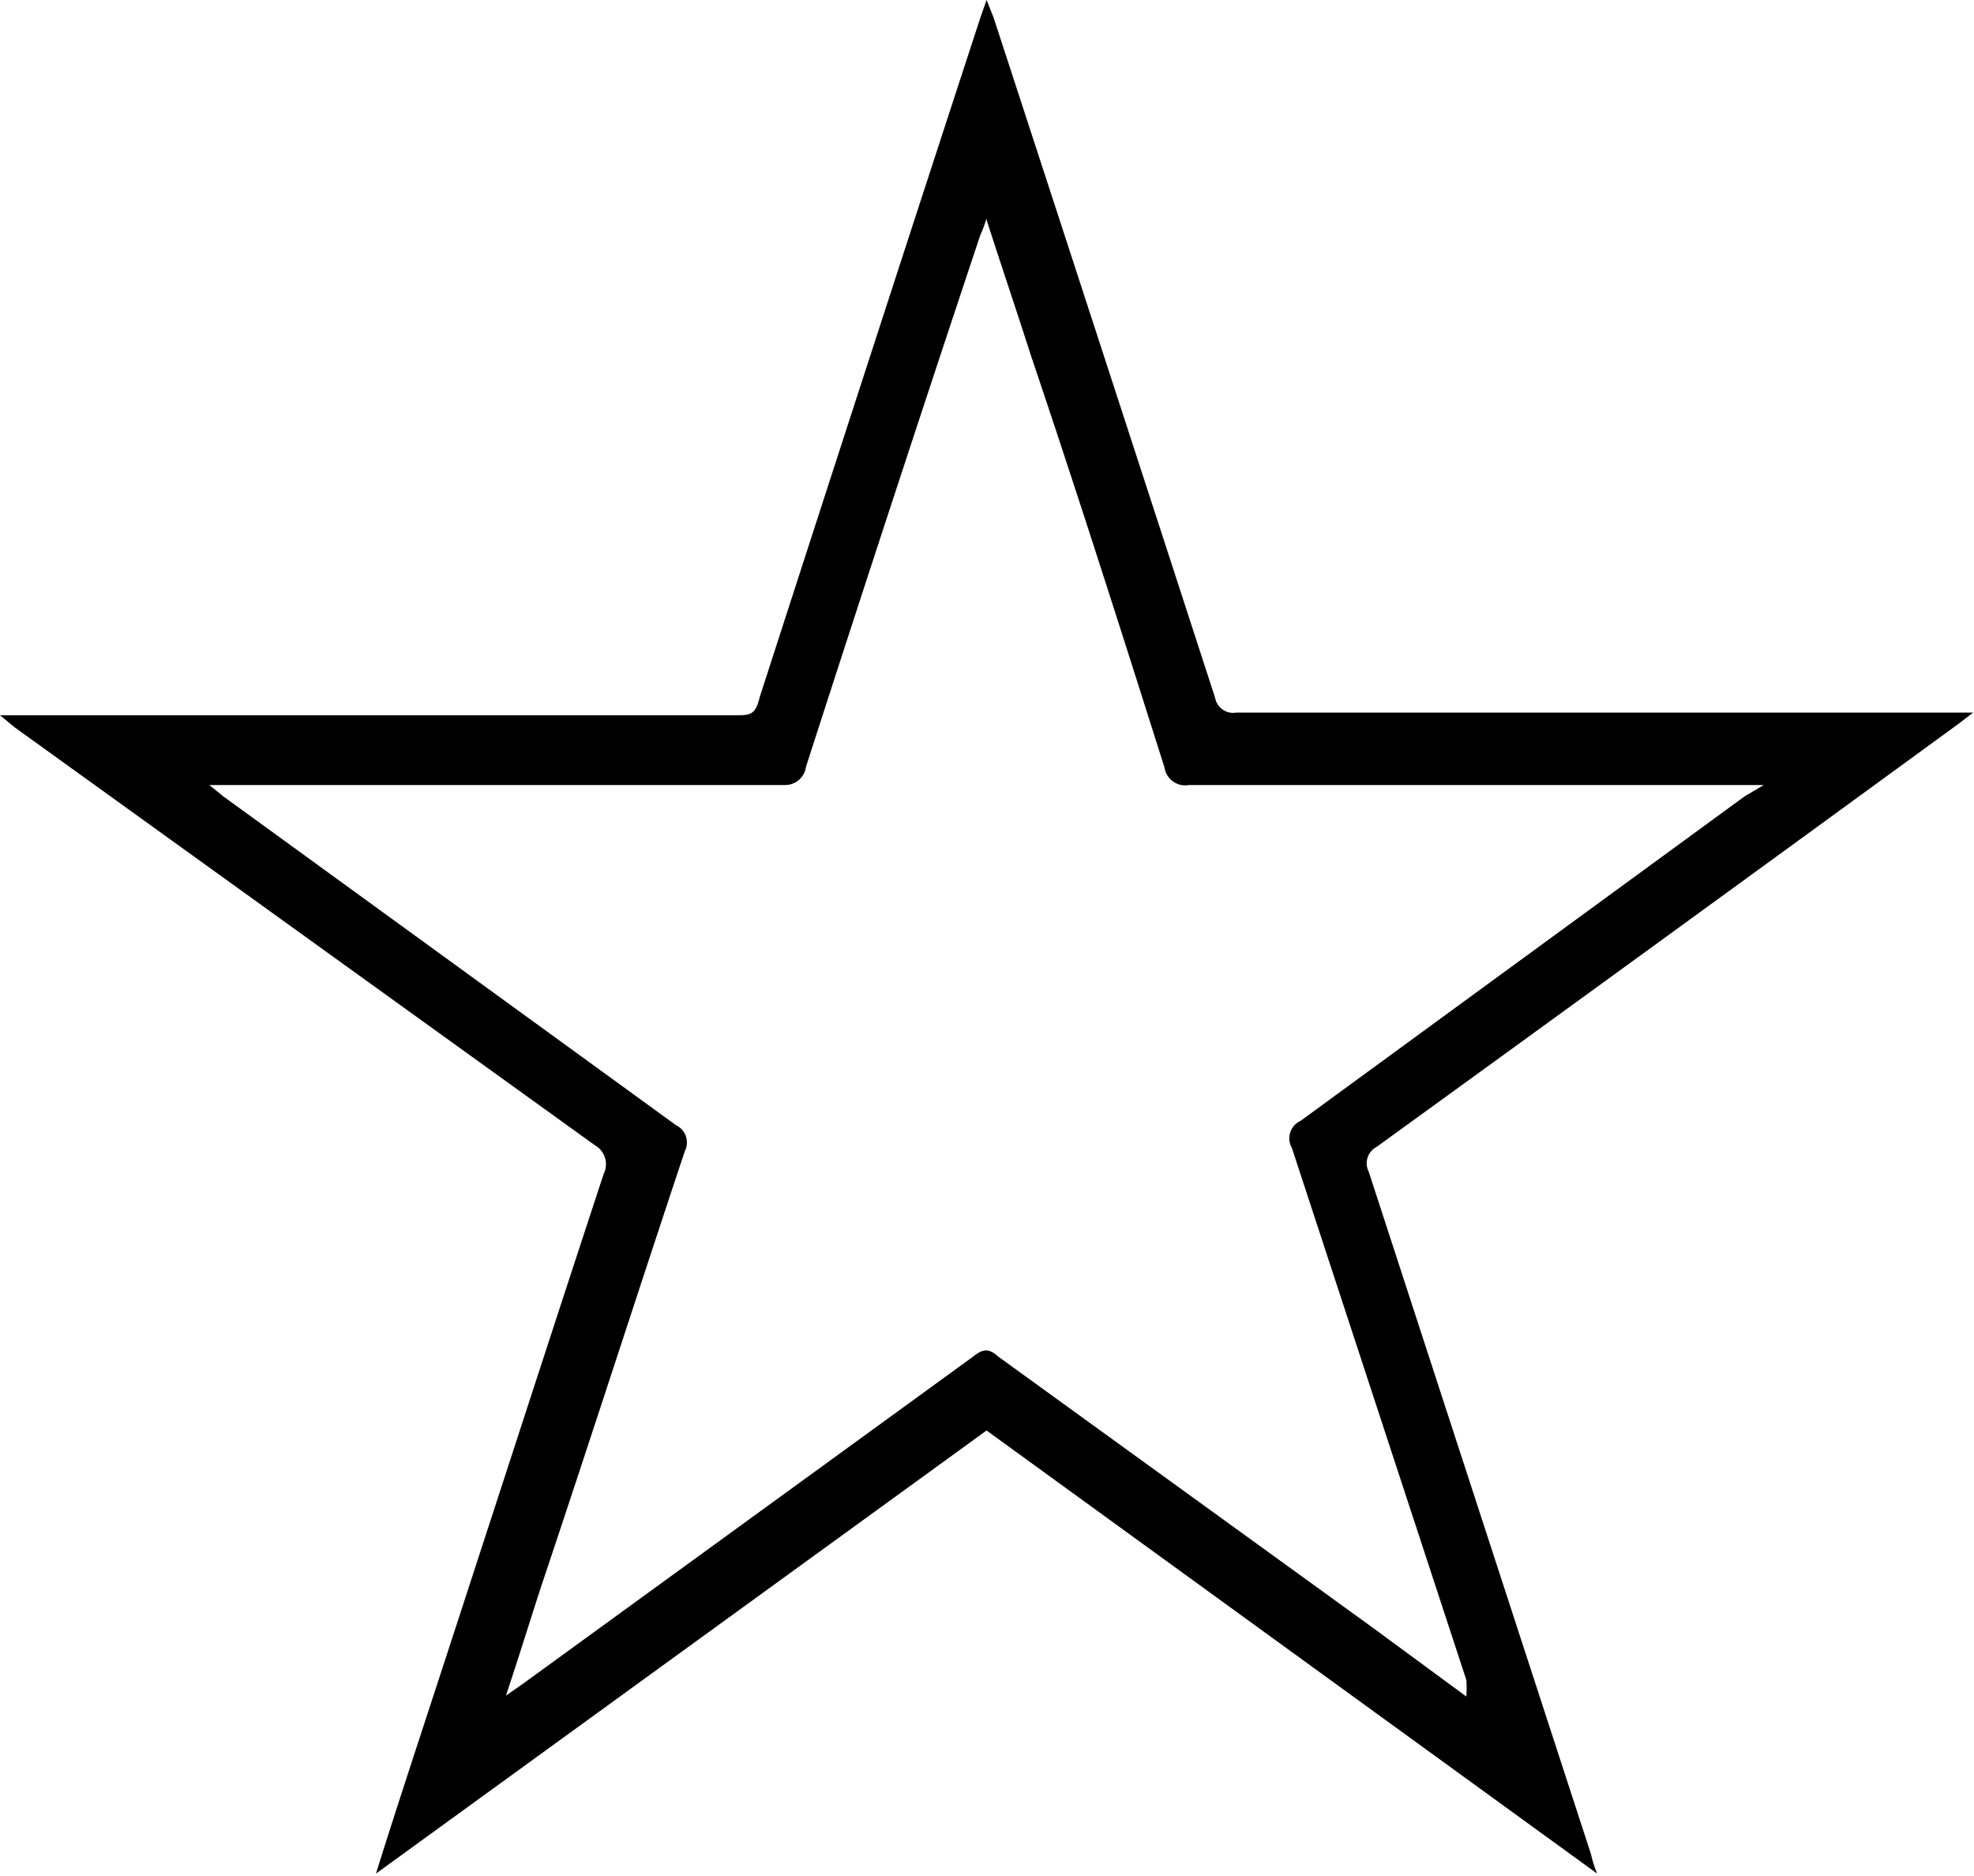 <svg xmlns="http://www.w3.org/2000/svg" xmlns:xlink="http://www.w3.org/1999/xlink" viewBox="0 0 22.63 21.51"><defs><style>.cls-1{fill:none;}.cls-2{clip-path:url(#clip-path);}.cls-3{fill:#000000;}</style><clipPath id="clip-path" transform="translate(0 0)"><rect class="cls-1" width="22.63" height="21.51"/></clipPath></defs><title>Asset 5</title><g id="Layer_2" data-name="Layer 2"><g id="Layer_1-2" data-name="Layer 1"><g class="cls-2"><path class="cls-3" d="M11.31,2.5a1.15,1.15,0,0,1-.07.19q-1,3-2,6.1A.24.24,0,0,1,9,9H2.4l.16.13,5.19,3.77a.22.22,0,0,1,.1.3c-.56,1.68-1.1,3.36-1.65,5-.13.4-.25.79-.4,1.24l.2-.14,5.16-3.75c.1-.08.17-.1.28,0l4.31,3.12,1.06.78a1.24,1.24,0,0,0,0-.19l-2-6.1a.22.22,0,0,1,.1-.31L20,9.13,20.22,9H13.63a.24.24,0,0,1-.28-.2c-.5-1.58-1-3.15-1.53-4.72-.16-.5-.33-1-.51-1.56M0,8.2H8.43c.17,0,.23,0,.28-.21C9.55,5.39,10.39,2.8,11.24.2l.07-.2.08.2Q12.67,4.12,13.93,8a.21.21,0,0,0,.24.17h8.45l-.17.13q-3.33,2.43-6.67,4.85a.21.21,0,0,0-.09.28l2.55,7.83a1.28,1.28,0,0,0,.07.22l-7-5.08-7,5.08c.15-.48.29-.91.43-1.34.73-2.23,1.45-4.46,2.18-6.68a.25.25,0,0,0-.1-.33L.17,8.34,0,8.2" transform="translate(0 0)"/></g></g></g></svg>